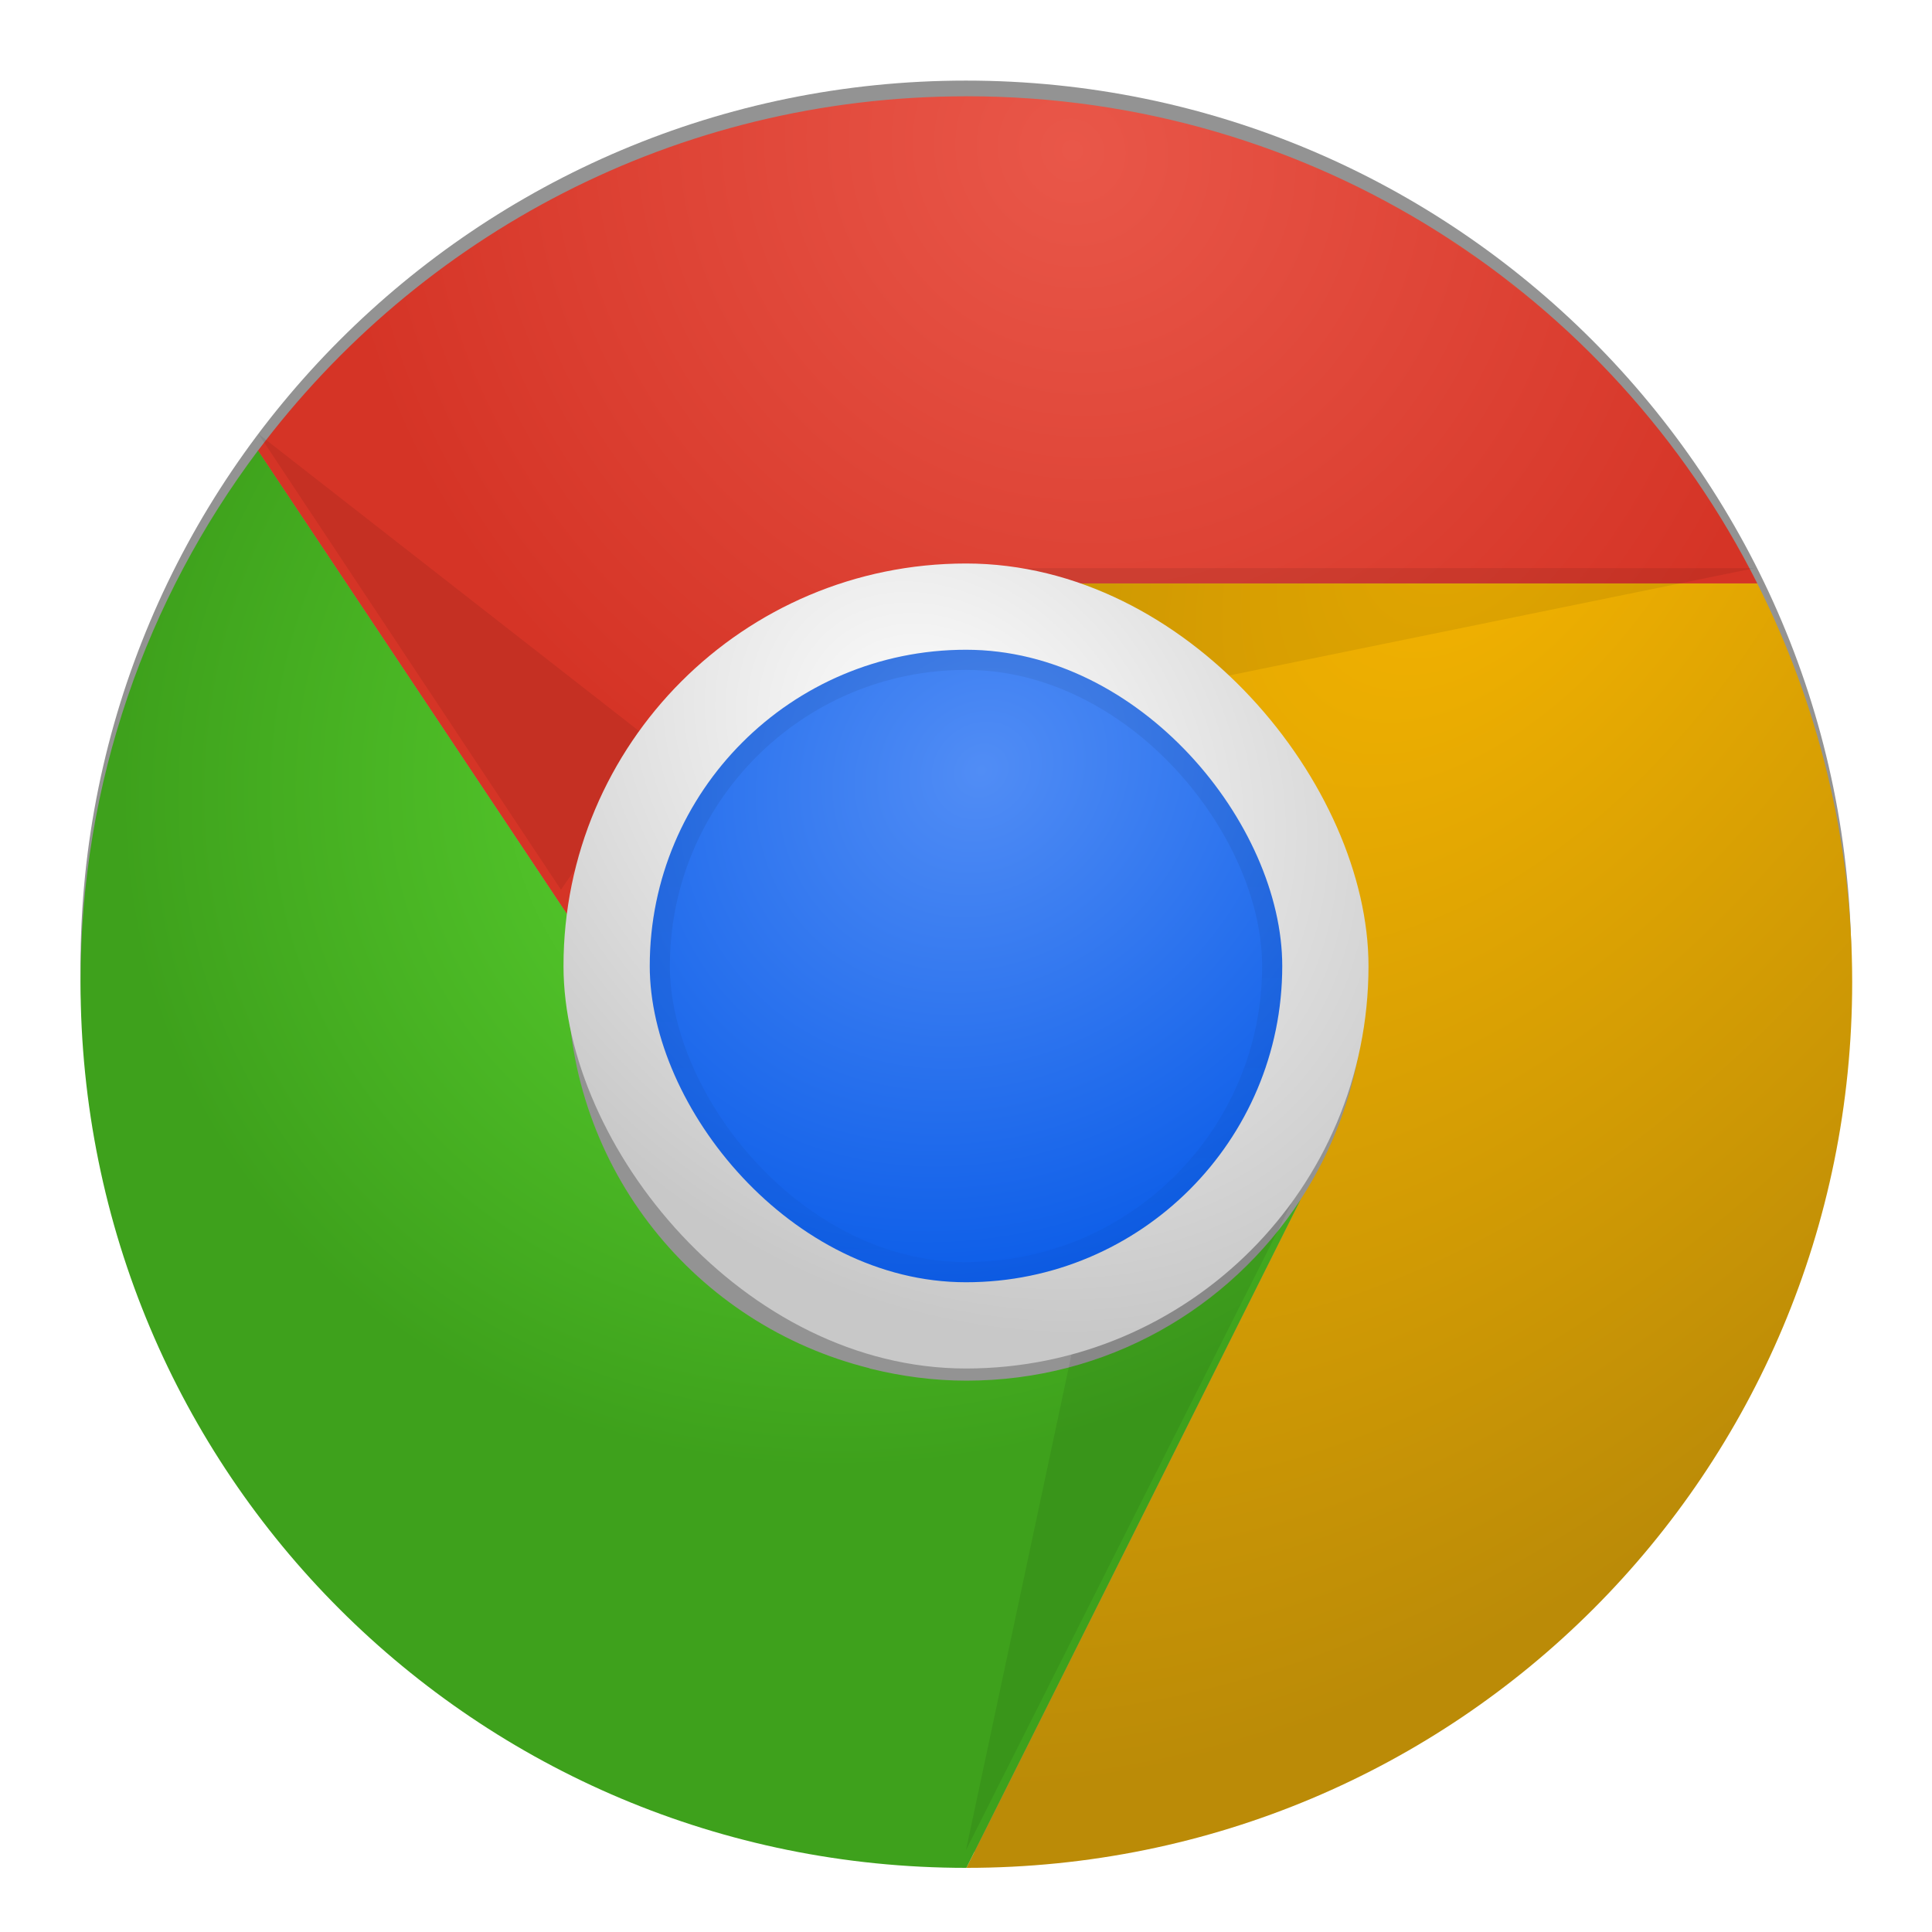 <?xml version="1.0" encoding="UTF-8" standalone="no"?>
<!-- Created with Inkscape (http://www.inkscape.org/) -->

<svg
   xmlns:dc="http://purl.org/dc/elements/1.1/"
   xmlns:cc="http://creativecommons.org/ns#"
   xmlns:rdf="http://www.w3.org/1999/02/22-rdf-syntax-ns#"
   xmlns:svg="http://www.w3.org/2000/svg"
   xmlns="http://www.w3.org/2000/svg"
   xmlns:xlink="http://www.w3.org/1999/xlink"
   xmlns:sodipodi="http://sodipodi.sourceforge.net/DTD/sodipodi-0.dtd"
   xmlns:inkscape="http://www.inkscape.org/namespaces/inkscape"
   width="48"
   height="48"
   id="svg4230"
   version="1.1"
   inkscape:version="0.48.4 r9939"
   sodipodi:docname="google-chrome.svg"
   inkscape:export-filename="/home/xylon/.icons/Smooth/apps/big/google-chrome.png"
   inkscape:export-xdpi="960"
   inkscape:export-ydpi="960">
  <defs
     id="defs4232">
    <linearGradient
       inkscape:collect="always"
       id="linearGradient3879">
      <stop
         style="stop-color:#000000;stop-opacity:1;"
         offset="0"
         id="stop3881" />
      <stop
         style="stop-color:#000000;stop-opacity:0;"
         offset="1"
         id="stop3883" />
    </linearGradient>
    <linearGradient
       id="linearGradient3870">
      <stop
         id="stop3872"
         offset="0"
         style="stop-color:#518df5;stop-opacity:1" />
      <stop
         id="stop3874"
         offset="1"
         style="stop-color:#0c5de8;stop-opacity:1" />
    </linearGradient>
    <linearGradient
       y2="1014.34"
       x2="80.892"
       y1="1029.623"
       x1="80.892"
       gradientTransform="matrix(1.398,0,0,1.398,-148.049,-410.428)"
       gradientUnits="userSpaceOnUse"
       id="linearGradient1037"
       xlink:href="#linearGradient4686"
       inkscape:collect="always" />
    <linearGradient
       y2="1014.34"
       x2="80.246"
       y1="1044.424"
       x1="80.246"
       gradientTransform="matrix(1.398,0,0,1.398,-148.049,-410.428)"
       gradientUnits="userSpaceOnUse"
       id="linearGradient1039"
       xlink:href="#linearGradient4708"
       inkscape:collect="always" />
    <linearGradient
       y2="1024.775"
       x2="95.118"
       y1="1044.424"
       x1="95.118"
       gradientTransform="matrix(1.398,0,0,1.398,-148.049,-410.428)"
       gradientUnits="userSpaceOnUse"
       id="linearGradient1041"
       xlink:href="#linearGradient4700"
       inkscape:collect="always" />
    <linearGradient
       id="linearGradient4708"
       inkscape:collect="always">
      <stop
         id="stop4710"
         offset="0"
         style="stop-color:#47b73d;stop-opacity:1" />
      <stop
         id="stop4712"
         offset="1"
         style="stop-color:#ade355;stop-opacity:1" />
    </linearGradient>
    <linearGradient
       id="linearGradient4700"
       inkscape:collect="always">
      <stop
         id="stop4702"
         offset="0"
         style="stop-color:#fdc900;stop-opacity:1" />
      <stop
         id="stop4704"
         offset="1"
         style="stop-color:#fad23e;stop-opacity:1" />
    </linearGradient>
    <linearGradient
       id="linearGradient4686"
       inkscape:collect="always">
      <stop
         id="stop4688"
         offset="0"
         style="stop-color:#f61854;stop-opacity:1" />
      <stop
         id="stop4690"
         offset="1"
         style="stop-color:#fc658d;stop-opacity:1" />
    </linearGradient>
    <linearGradient
       id="linearGradient4678"
       inkscape:collect="always">
      <stop
         id="stop4680"
         offset="0"
         style="stop-color:#0a7fe7;stop-opacity:1" />
      <stop
         id="stop4682"
         offset="1"
         style="stop-color:#50bffc;stop-opacity:1" />
    </linearGradient>
    <linearGradient
       inkscape:collect="always"
       xlink:href="#linearGradient4678"
       id="linearGradient4302"
       gradientUnits="userSpaceOnUse"
       x1="92.371"
       y1="117.586"
       x2="92.371"
       y2="54.467" />
    <linearGradient
       inkscape:collect="always"
       xlink:href="#linearGradient4708"
       id="linearGradient4101"
       x1="29.11"
       y1="1049.385"
       x2="29.11"
       y2="1007.375"
       gradientUnits="userSpaceOnUse" />
    <radialGradient
       inkscape:collect="always"
       xlink:href="#linearGradient36463-1"
       id="radialGradient4815"
       gradientUnits="userSpaceOnUse"
       gradientTransform="matrix(-0.67,0.699,-0.734,-0.703,39.906,987.695)"
       cx="25.191"
       cy="-4.756"
       fx="25.191"
       fy="-4.756"
       r="17.773" />
    <linearGradient
       id="linearGradient36463-1">
      <stop
         style="stop-color:#e95749;stop-opacity:1"
         offset="0"
         id="stop36465-3" />
      <stop
         style="stop-color:#d53426;stop-opacity:1"
         offset="1"
         id="stop36467-4" />
    </linearGradient>
    <radialGradient
       inkscape:collect="always"
       xlink:href="#linearGradient36473-73"
       id="radialGradient4706-6"
       gradientUnits="userSpaceOnUse"
       gradientTransform="matrix(-0.971,1.363,-0.815,-0.58,85.871,990.382)"
       cx="29.919"
       cy="25.241"
       fx="29.919"
       fy="25.241"
       r="21" />
    <linearGradient
       inkscape:collect="always"
       id="linearGradient36473-73">
      <stop
         style="stop-color:#f5b400;stop-opacity:1"
         offset="0"
         id="stop36475-0" />
      <stop
         style="stop-color:#bb8b07;stop-opacity:1"
         offset="1"
         id="stop36477-3" />
    </linearGradient>
    <radialGradient
       inkscape:collect="always"
       xlink:href="#linearGradient28694-4"
       id="radialGradient4817"
       gradientUnits="userSpaceOnUse"
       gradientTransform="matrix(-1.12,0.488,-0.441,-1.012,28.925,1037.306)"
       cx="0.262"
       cy="14.463"
       fx="0.262"
       fy="14.463"
       r="15.225" />
    <linearGradient
       id="linearGradient28694-4">
      <stop
         id="stop28696-7"
         offset="0"
         style="stop-color:#5fdc33;stop-opacity:1" />
      <stop
         id="stop28698-43"
         offset="1"
         style="stop-color:#3ea11c;stop-opacity:1" />
    </linearGradient>
    <radialGradient
       inkscape:collect="always"
       xlink:href="#linearGradient28744"
       id="radialGradient28750"
       cx="23.377"
       cy="1020.211"
       fx="23.377"
       fy="1020.211"
       r="10"
       gradientUnits="userSpaceOnUse"
       gradientTransform="matrix(-1.122,1.404,-1.404,-1.123,1483.085,2132.499)" />
    <linearGradient
       id="linearGradient28744">
      <stop
         style="stop-color:#ffffff;stop-opacity:1"
         offset="0"
         id="stop28746" />
      <stop
         style="stop-color:#c8c8c8;stop-opacity:1"
         offset="1"
         id="stop28748" />
    </linearGradient>
    <radialGradient
       inkscape:collect="always"
       xlink:href="#linearGradient36491"
       id="radialGradient36497"
       cx="24.606"
       cy="18.899"
       fx="24.606"
       fy="18.899"
       r="7.5"
       gradientUnits="userSpaceOnUse"
       gradientTransform="matrix(-1.376,1.208,-1.079,-1.229,78.881,1016.503)" />
    <linearGradient
       id="linearGradient36491">
      <stop
         style="stop-color:#4284f5;stop-opacity:1"
         offset="0"
         id="stop36493" />
      <stop
         style="stop-color:#0c5de8;stop-opacity:1"
         offset="1"
         id="stop36495" />
    </linearGradient>
    <radialGradient
       inkscape:collect="always"
       xlink:href="#linearGradient36463-1"
       id="radialGradient3063"
       gradientUnits="userSpaceOnUse"
       gradientTransform="matrix(-0.67,0.699,-0.734,-0.703,39.906,987.695)"
       cx="25.191"
       cy="-4.756"
       fx="25.191"
       fy="-4.756"
       r="17.773" />
    <radialGradient
       inkscape:collect="always"
       xlink:href="#linearGradient36473-73"
       id="radialGradient3065"
       gradientUnits="userSpaceOnUse"
       gradientTransform="matrix(-0.971,1.363,-0.815,-0.58,85.871,990.382)"
       cx="29.919"
       cy="25.241"
       fx="29.919"
       fy="25.241"
       r="21" />
    <radialGradient
       inkscape:collect="always"
       xlink:href="#linearGradient28694-4"
       id="radialGradient3067"
       gradientUnits="userSpaceOnUse"
       gradientTransform="matrix(-1.12,0.488,-0.441,-1.012,28.925,1037.306)"
       cx="0.262"
       cy="14.463"
       fx="0.262"
       fy="14.463"
       r="15.225" />
    <radialGradient
       inkscape:collect="always"
       xlink:href="#linearGradient28744"
       id="radialGradient3069"
       gradientUnits="userSpaceOnUse"
       gradientTransform="matrix(-1.122,1.404,-1.404,-1.123,1535.085,2132.499)"
       cx="23.377"
       cy="1020.211"
       fx="23.377"
       fy="1020.211"
       r="10" />
    <radialGradient
       inkscape:collect="always"
       xlink:href="#linearGradient36491"
       id="radialGradient3071"
       gradientUnits="userSpaceOnUse"
       gradientTransform="matrix(-1.376,1.208,-1.079,-1.229,130.881,1016.503)"
       cx="24.606"
       cy="18.899"
       fx="24.606"
       fy="18.899"
       r="7.5" />
    <radialGradient
       inkscape:collect="always"
       xlink:href="#linearGradient36463-1"
       id="radialGradient3066"
       gradientUnits="userSpaceOnUse"
       gradientTransform="matrix(-0.67,0.699,-0.734,-0.703,39.906,987.695)"
       cx="25.191"
       cy="-4.756"
       fx="25.191"
       fy="-4.756"
       r="17.773" />
    <radialGradient
       inkscape:collect="always"
       xlink:href="#linearGradient36473-73"
       id="radialGradient3068"
       gradientUnits="userSpaceOnUse"
       gradientTransform="matrix(-0.971,1.363,-0.815,-0.58,85.871,990.382)"
       cx="29.919"
       cy="25.241"
       fx="29.919"
       fy="25.241"
       r="21" />
    <radialGradient
       inkscape:collect="always"
       xlink:href="#linearGradient28694-4"
       id="radialGradient3070"
       gradientUnits="userSpaceOnUse"
       gradientTransform="matrix(-1.12,0.488,-0.441,-1.012,28.925,1037.306)"
       cx="0.262"
       cy="14.463"
       fx="0.262"
       fy="14.463"
       r="15.225" />
    <radialGradient
       inkscape:collect="always"
       xlink:href="#linearGradient3870"
       id="radialGradient3074"
       gradientUnits="userSpaceOnUse"
       gradientTransform="matrix(-1.376,1.208,-1.079,-1.229,78.881,1016.503)"
       cx="24.894"
       cy="18.768"
       fx="24.894"
       fy="18.768"
       r="7.5" />
    <filter
       inkscape:collect="always"
       id="filter3850">
      <feGaussianBlur
         inkscape:collect="always"
         stdDeviation="0.512"
         id="feGaussianBlur3852" />
    </filter>
    <radialGradient
       inkscape:collect="always"
       xlink:href="#linearGradient28744"
       id="radialGradient3834"
       cx="22.56"
       cy="1026.578"
       fx="22.56"
       fy="1026.578"
       r="10"
       gradientUnits="userSpaceOnUse"
       gradientTransform="matrix(-0.904,0.899,-1.125,-1.13,1198.693,2162.883)" />
    <filter
       inkscape:collect="always"
       id="filter3842"
       x="-0.18"
       width="1.36"
       y="-0.18"
       height="1.36">
      <feGaussianBlur
         inkscape:collect="always"
         stdDeviation="1.406"
         id="feGaussianBlur3844" />
    </filter>
    <clipPath
       clipPathUnits="userSpaceOnUse"
       id="clipPath3873">
      <rect
         style="fill:url(#radialGradient3877);fill-opacity:1;fill-rule:evenodd;stroke:none"
         id="rect3875"
         width="15.714"
         height="15.714"
         x="16.143"
         y="1020.505"
         ry="7.857"
         rx="7.857" />
    </clipPath>
    <radialGradient
       inkscape:collect="always"
       xlink:href="#linearGradient3870"
       id="radialGradient3877"
       gradientUnits="userSpaceOnUse"
       gradientTransform="matrix(-1.376,1.208,-1.079,-1.229,78.881,1016.503)"
       cx="24.894"
       cy="18.768"
       fx="24.894"
       fy="18.768"
       r="7.5" />
    <linearGradient
       inkscape:collect="always"
       xlink:href="#linearGradient3879"
       id="linearGradient3885"
       x1="24.862"
       y1="1025.759"
       x2="24.862"
       y2="1043.658"
       gradientUnits="userSpaceOnUse" />
    <filter
       inkscape:collect="always"
       id="filter3891">
      <feGaussianBlur
         inkscape:collect="always"
         stdDeviation="0.393"
         id="feGaussianBlur3893" />
    </filter>
    <radialGradient
       inkscape:collect="always"
       xlink:href="#linearGradient28744"
       id="radialGradient3907"
       gradientUnits="userSpaceOnUse"
       gradientTransform="matrix(-0.904,0.899,-1.125,-1.13,1198.693,2162.883)"
       cx="22.56"
       cy="1026.578"
       fx="22.56"
       fy="1026.578"
       r="10" />
  </defs>
  <sodipodi:namedview
     id="base"
     pagecolor="#ffffff"
     bordercolor="#666666"
     borderopacity="1.0"
     inkscape:pageopacity="0.0"
     inkscape:pageshadow="2"
     inkscape:zoom="4.9062155"
     inkscape:cx="32.039791"
     inkscape:cy="6.0561068"
     inkscape:document-units="px"
     inkscape:current-layer="layer1"
     showgrid="false"
     inkscape:showpageshadow="false"
     borderlayer="true"
     inkscape:window-width="1440"
     inkscape:window-height="837"
     inkscape:window-x="0"
     inkscape:window-y="25"
     inkscape:window-maximized="1" />
  <g
     inkscape:label="Capa 1"
     inkscape:groupmode="layer"
     id="layer1"
     transform="translate(0,-1004.362)">
    <path
       sodipodi:type="arc"
       style="opacity:0.65;fill:#000000;fill-opacity:1;stroke:none;filter:url(#filter3850)"
       id="path3076"
       sodipodi:cx="18.598856"
       sodipodi:cy="18.700432"
       sodipodi:rx="11.363137"
       sodipodi:ry="14.420484"
       d="m 29.962,18.7 c 0,7.964 -5.087,14.42 -11.363,14.42 -6.276,0 -11.363,-6.456 -11.363,-14.42 0,-7.964 5.087,-14.42 11.363,-14.42 6.276,0 11.363,6.456 11.363,14.42 z"
       transform="matrix(1.936,0,0,1.526,-12.009,999.833)" />
    <path
       style="fill:#000000"
       d=""
       id="path906"
       inkscape:connector-curvature="0" />
    <path
       inkscape:connector-curvature="0"
       id="path3039"
       d=""
       style="fill:#000000" />
    <path
       inkscape:connector-curvature="0"
       id="path3040"
       d=""
       style="fill:#000000" />
    <path
       style="fill:#000000"
       d=""
       id="path3042"
       inkscape:connector-curvature="0" />
    <g
       id="g3048"
       transform="matrix(1.048,0,0,1.048,-1.143,-48.963)">
      <path
         inkscape:connector-curvature="0"
         style="fill:url(#radialGradient3066);fill-opacity:1;fill-rule:evenodd;stroke:none"
         d="m 24,1007.364 c -6.894,0 -12.972,3.304 -16.796,8.404 l 7.461,11.188 c 0.144,-0.967 0.431,-1.883 0.843,-2.729 0.103,-0.212 0.212,-0.419 0.33,-0.621 0.349,-0.6 0.762,-1.155 1.23,-1.661 0.01,-0.01 0.02,-0.022 0.031,-0.033 0.623,-0.666 1.338,-1.241 2.131,-1.704 0.021,-0.012 0.041,-0.024 0.062,-0.037 0.17,-0.097 0.344,-0.188 0.521,-0.275 0.049,-0.024 0.098,-0.048 0.148,-0.072 0.182,-0.085 0.366,-0.168 0.554,-0.242 0.031,-0.012 0.063,-0.022 0.094,-0.035 0.418,-0.16 0.848,-0.294 1.292,-0.394 0.323,-0.073 0.653,-0.129 0.988,-0.168 0.002,-2e-4 0.004,0 0.006,0 0.013,0 0.024,0 0.037,-0.01 0.003,-3e-4 0.005,3e-4 0.008,0 0.349,-0.038 0.701,-0.063 1.06,-0.063 l 18.75,0 c -3.449,-6.856 -10.524,-11.549 -18.75,-11.549 z"
         id="path3050" />
      <path
         inkscape:connector-curvature="0"
         style="fill:url(#radialGradient3068);fill-opacity:1;fill-rule:evenodd;stroke:none"
         d="m 24,1007.364 c 0.469,0 0.933,0.021 1.395,0.052 -0.462,-0.031 -0.925,-0.052 -1.395,-0.052 z m 1.706,0.074 c 0.378,0.031 0.754,0.071 1.126,0.121 -0.372,-0.051 -0.748,-0.091 -1.126,-0.121 z m 1.392,0.154 c 0.426,0.063 0.846,0.14 1.263,0.228 -0.417,-0.087 -0.837,-0.165 -1.263,-0.228 z m 2.98,0.666 c 0.192,0.058 0.38,0.126 0.57,0.189 -0.19,-0.063 -0.377,-0.131 -0.57,-0.189 z m 1.719,0.609 c 0.213,0.084 0.427,0.167 0.636,0.258 -0.209,-0.092 -0.423,-0.174 -0.636,-0.258 z m 1.844,0.839 c 0.319,0.165 0.63,0.34 0.939,0.521 -0.309,-0.18 -0.62,-0.356 -0.939,-0.521 z m 1.733,1.003 c 0.267,0.172 0.529,0.349 0.787,0.533 -0.259,-0.184 -0.52,-0.361 -0.787,-0.533 z m 1.358,0.96 c 0.519,0.397 1.02,0.816 1.499,1.259 -0.48,-0.443 -0.979,-0.863 -1.499,-1.259 z m 1.827,1.558 c 0.28,0.27 0.55,0.552 0.814,0.837 -0.265,-0.285 -0.533,-0.567 -0.814,-0.837 z m 3.521,4.462 c 0.235,0.399 0.46,0.805 0.669,1.22 -0.209,-0.416 -0.433,-0.821 -0.669,-1.22 z m -36.356,0.349 c -0.381,0.677 -0.728,1.377 -1.034,2.098 0.307,-0.721 0.653,-1.421 1.034,-2.098 z m 18.276,0.876 c 5.235,0 9.45,4.215 9.45,9.45 0,1.906 -0.564,3.674 -1.528,5.155 l -7.922,15.843 C 35.634,1049.362 45,1039.997 45,1028.363 c 0,-3.408 -0.821,-6.61 -2.25,-9.45 l -18.75,0 z m -4.04,0.91 c -0.05,0.023 -0.099,0.047 -0.148,0.072 0.049,-0.024 0.098,-0.048 0.148,-0.072 z m -0.669,0.347 c -0.021,0.012 -0.041,0.024 -0.062,0.037 0.021,-0.012 0.041,-0.024 0.062,-0.037 z m -15.211,1.55 c -0.115,0.347 -0.215,0.699 -0.312,1.054 0.098,-0.354 0.196,-0.708 0.312,-1.054 z m 13.018,0.191 c -0.01,0.01 -0.021,0.022 -0.031,0.033 0.01,-0.01 0.021,-0.021 0.031,-0.033 z m -13.541,1.688 c -0.094,0.409 -0.188,0.817 -0.258,1.234 0.071,-0.417 0.163,-0.827 0.258,-1.234 z m -0.275,1.327 c -0.083,0.508 -0.149,1.024 -0.195,1.544 0.047,-0.52 0.111,-1.036 0.195,-1.544 z m -0.219,1.864 c -0.038,0.52 -0.064,1.043 -0.064,1.573 0,-0.53 0.025,-1.053 0.064,-1.573 z m 30.386,3.673 -0.002,0 -0.004,0 0.006,0 z m -11.743,7.061 0.004,0.01 0.018,0 c -0.008,0 -0.015,0 -0.023,-0.01 z"
         id="path3052" />
      <path
         inkscape:connector-curvature="0"
         style="fill:url(#radialGradient3070);fill-opacity:1;fill-rule:evenodd;stroke:none"
         d="M 7.204,1015.766 C 4.574,1019.273 3,1023.622 3,1028.362 c 0,11.634 9.366,21 21.001,21 l 7.923,-15.844 c -1.683,2.587 -4.593,4.294 -7.923,4.294 -0.785,0 -1.542,-0.104 -2.27,-0.283 l -0.018,0 -0.004,-0.01 c -4.118,-1.021 -7.158,-4.718 -7.158,-9.161 0,-0.479 0.047,-0.945 0.115,-1.405 l -7.461,-11.192 z m 26.247,14.696 -0.006,0 0.004,0 0.002,0 z"
         id="path3054" />
    </g>
    <path
       style="fill:#000000;fill-opacity:0.078;stroke:none"
       d="m 23.999,1050.329 2.845,-13.362 5.238,-2.694 z"
       id="path3056"
       inkscape:connector-curvature="0"
       sodipodi:nodetypes="cccc" />
    <path
       style="fill:#000000;fill-opacity:0.078;stroke:none"
       d="m 13.937,1026.467 -7.514,-11.323 9.955,7.772 z"
       id="path3058"
       inkscape:connector-curvature="0"
       sodipodi:nodetypes="cccc" />
    <path
       style="fill:#000000;fill-opacity:0.078;stroke:none"
       d="m 43.595,1018.477 -18.44,0 4.393,2.869 z"
       id="path3060"
       inkscape:connector-curvature="0"
       sodipodi:nodetypes="cccc" />
    <rect
       style="fill:url(#radialGradient3907);fill-opacity:1;fill-rule:evenodd;stroke:none"
       id="rect3062"
       width="20"
       height="20"
       x="14"
       y="1018.362"
       ry="10"
       rx="10" />
    <rect
       ry="7.857"
       y="1020.505"
       x="16.143"
       height="15.714"
       width="15.714"
       id="rect3064"
       style="fill:url(#radialGradient3074);fill-opacity:1;fill-rule:evenodd;stroke:none" />
    <rect
       style="fill:none;fill-opacity:1;fill-rule:evenodd;stroke:url(#linearGradient3885);stroke-opacity:1;opacity:0.25;filter:url(#filter3891)"
       id="rect3848"
       width="15.714"
       height="15.714"
       x="16.143"
       y="1020.505"
       ry="7.857"
       clip-path="url(#clipPath3873)" />
  </g>
</svg>

